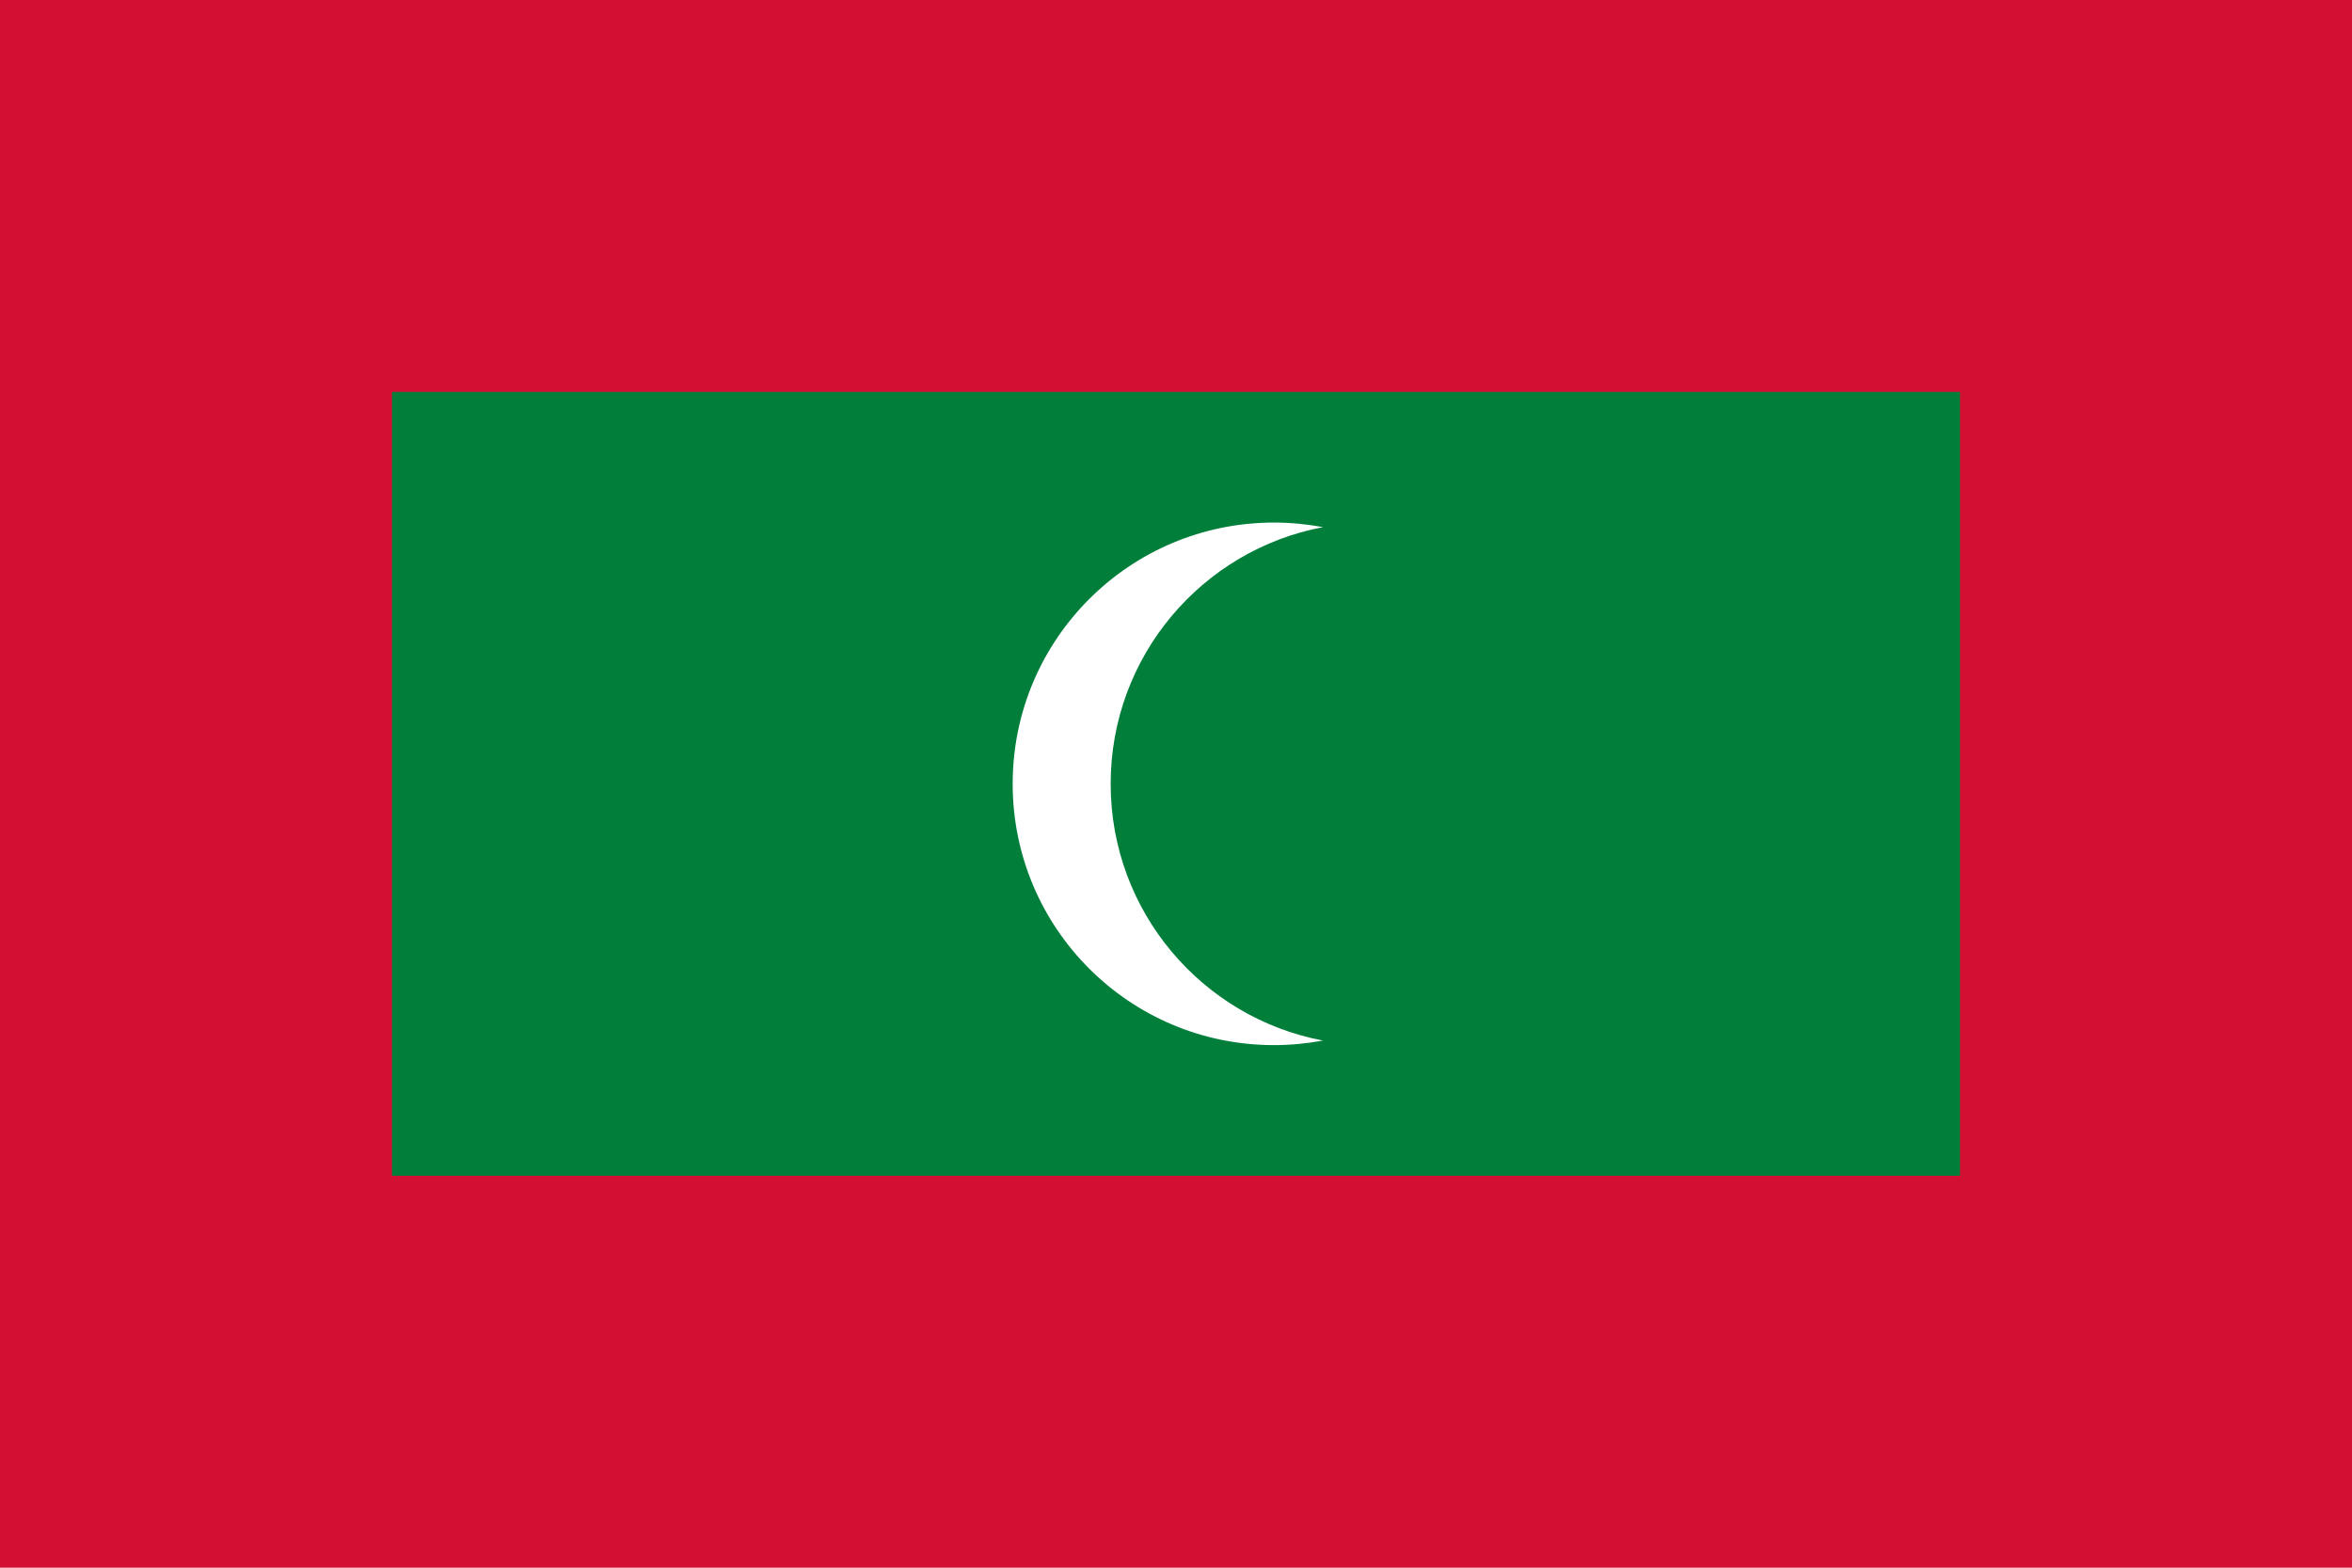 <?xml version="1.0" encoding="utf-8"?>
<!-- Generator: Adobe Illustrator 25.2.1, SVG Export Plug-In . SVG Version: 6.00 Build 0)  -->
<svg version="1.1" id="Layer_1" xmlns="http://www.w3.org/2000/svg" xmlns:xlink="http://www.w3.org/1999/xlink" x="0px" y="0px"
	 viewBox="0 0 720 480" style="enable-background:new 0 0 720 480;" xml:space="preserve">
<g>
	<path style="fill:#D21034;" d="M0,0h720v480H0V0z"/>
	<g>
		<path style="fill:#007E3A;" d="M120,120h480v240H120V120z"/>
		<path style="fill:#FFFFFF;" d="M340,240c0-39.1,28-71.6,65-78.6c-4.9-0.9-9.9-1.4-15-1.4c-44.2,0-80,35.8-80,80
			c0,44.2,35.8,80,80,80c5.1,0,10.1-0.5,15-1.4C368,311.6,340,279.1,340,240z"/>
	</g>
</g>
</svg>
